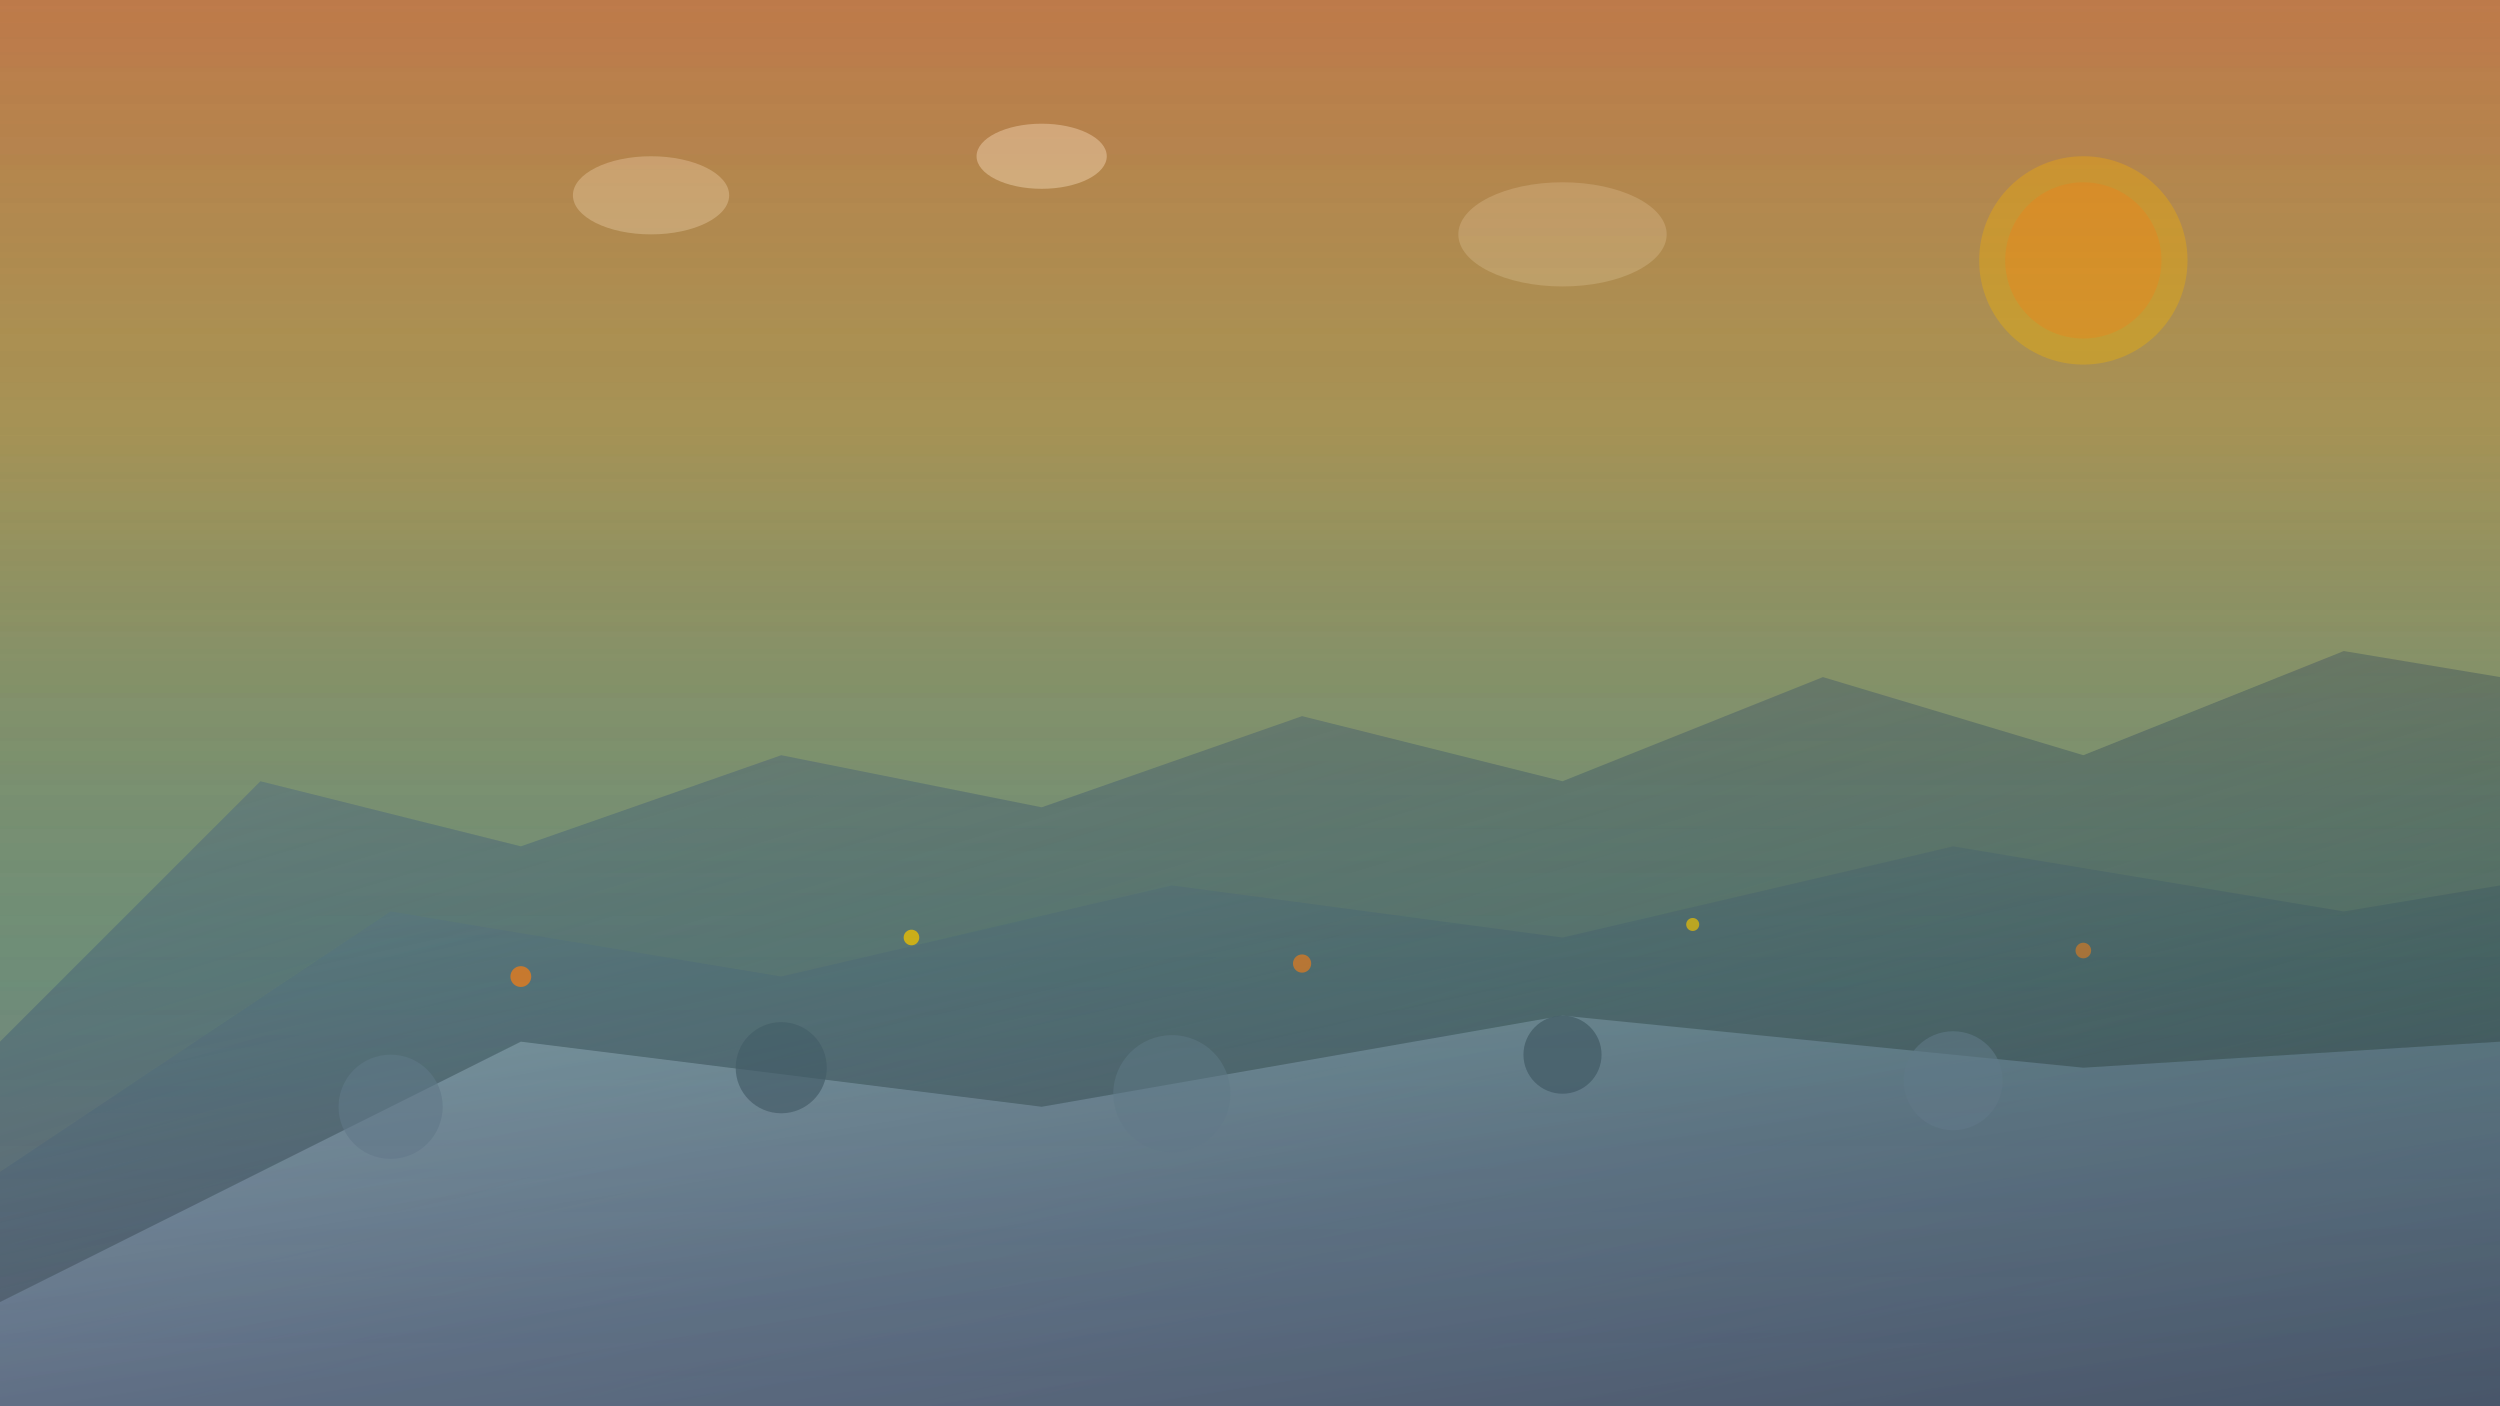 <svg width="1920" height="1080" viewBox="0 0 1920 1080" fill="none" xmlns="http://www.w3.org/2000/svg">
  <rect x="0" y="0" width="1920" height="1080" fill="#808080" stroke="none"/>
  <!-- グラデーション定義 -->
  <defs>
    <!-- 山のグラデーション -->
    <linearGradient id="mountainGradient" x1="0%" y1="0%" x2="100%" y2="100%">
      <stop offset="0%" style="stop-color:#64748b;stop-opacity:0.8" />
      <stop offset="50%" style="stop-color:#475569;stop-opacity:0.6" />
      <stop offset="100%" style="stop-color:#1e293b;stop-opacity:0.4" />
    </linearGradient>
    
    <!-- 空のグラデーション -->
    <linearGradient id="skyGradient" x1="0%" y1="0%" x2="0%" y2="100%">
      <stop offset="0%" style="stop-color:#f97316;stop-opacity:0.3" />
      <stop offset="30%" style="stop-color:#eab308;stop-opacity:0.2" />
      <stop offset="70%" style="stop-color:#22c55e;stop-opacity:0.1" />
      <stop offset="100%" style="stop-color:#64748b;stop-opacity:0.05" />
    </linearGradient>
    
    <!-- 岩のグラデーション -->
    <linearGradient id="rockGradient" x1="0%" y1="0%" x2="100%" y2="100%">
      <stop offset="0%" style="stop-color:#94a3b8;stop-opacity:0.7" />
      <stop offset="50%" style="stop-color:#64748b;stop-opacity:0.8" />
      <stop offset="100%" style="stop-color:#475569;stop-opacity:0.9" />
    </linearGradient>
  </defs>
  
  <!-- 背景 -->
  <rect width="1920" height="1080" fill="url(#skyGradient)"/>
  
  <!-- 遠景の山 -->
  <path d="M0,800 L200,600 L400,650 L600,580 L800,620 L1000,550 L1200,600 L1400,520 L1600,580 L1800,500 L1920,520 L1920,1080 L0,1080 Z" fill="url(#mountainGradient)"/>
  
  <!-- 中景の山 -->
  <path d="M0,900 L300,700 L600,750 L900,680 L1200,720 L1500,650 L1800,700 L1920,680 L1920,1080 L0,1080 Z" fill="url(#mountainGradient)"/>
  
  <!-- 近景の岩場 -->
  <path d="M0,1000 L400,800 L800,850 L1200,780 L1600,820 L1920,800 L1920,1080 L0,1080 Z" fill="url(#rockGradient)"/>
  
  <!-- 岩のディテール -->
  <circle cx="300" cy="850" r="40" fill="#64748b" opacity="0.6"/>
  <circle cx="600" cy="820" r="35" fill="#475569" opacity="0.7"/>
  <circle cx="900" cy="840" r="45" fill="#64748b" opacity="0.5"/>
  <circle cx="1200" cy="810" r="30" fill="#475569" opacity="0.8"/>
  <circle cx="1500" cy="830" r="38" fill="#64748b" opacity="0.6"/>
  
  <!-- クライミングホールド（抽象的な表現） -->
  <circle cx="400" cy="750" r="8" fill="#f97316" opacity="0.8"/>
  <circle cx="700" cy="720" r="6" fill="#eab308" opacity="0.9"/>
  <circle cx="1000" cy="740" r="7" fill="#f97316" opacity="0.7"/>
  <circle cx="1300" cy="710" r="5" fill="#eab308" opacity="0.8"/>
  <circle cx="1600" cy="730" r="6" fill="#f97316" opacity="0.6"/>
  
  <!-- 太陽 -->
  <circle cx="1600" cy="200" r="80" fill="#eab308" opacity="0.4"/>
  <circle cx="1600" cy="200" r="60" fill="#f97316" opacity="0.3"/>
  
  <!-- 雲 -->
  <ellipse cx="500" cy="150" rx="60" ry="30" fill="#ffffff" opacity="0.3"/>
  <ellipse cx="1200" cy="180" rx="80" ry="40" fill="#ffffff" opacity="0.2"/>
  <ellipse cx="800" cy="120" rx="50" ry="25" fill="#ffffff" opacity="0.4"/>
  
  <!-- オーバーレイグラデーション -->
  <rect width="1920" height="1080" fill="url(#skyGradient)"/>
</svg>
